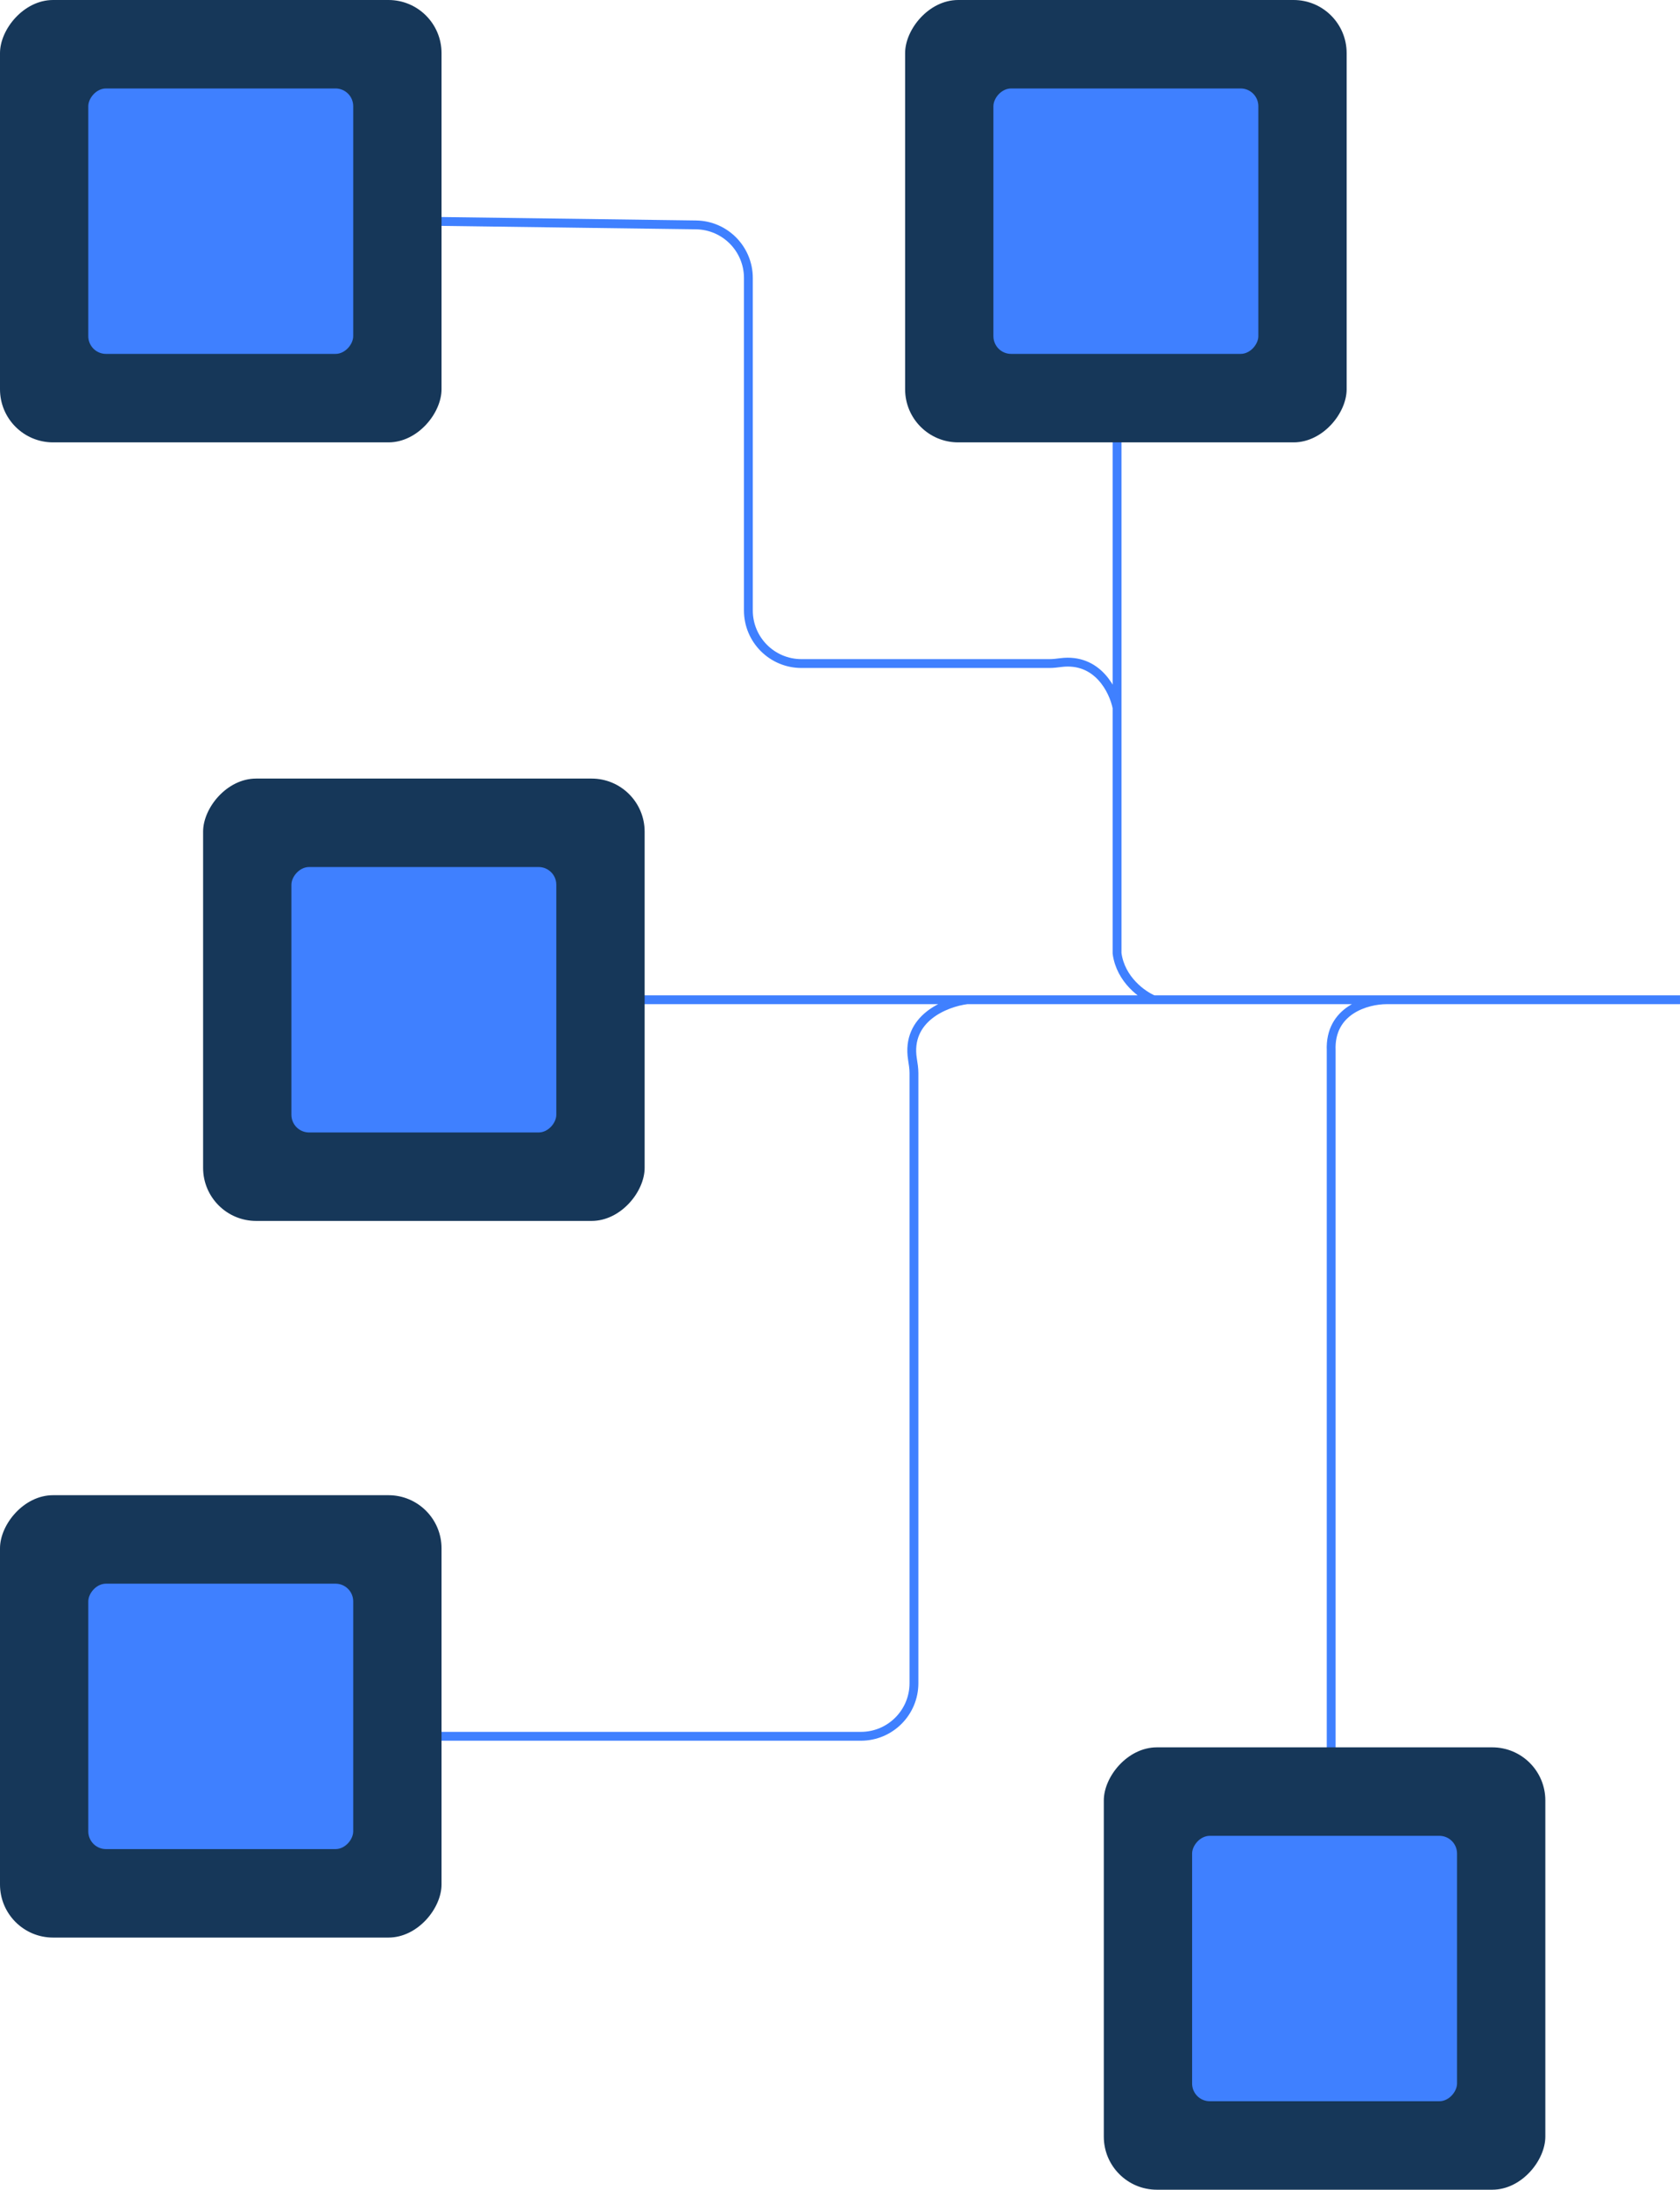 <svg width="380" height="495" viewBox="0 0 380 495" fill="none" xmlns="http://www.w3.org/2000/svg">
<g clip-path="url(#clip0_803_4611)">
<path d="M379.999 226H313.586M141.812 226H218.711M260.906 226C258.492 225 253.466 221.5 252.667 215.5V160M260.906 226H313.586M260.906 226H218.711M252.667 96V160M252.667 160C251.874 156.032 248.243 148.737 239.961 149.78C239.11 149.887 238.252 150 237.394 150H181.276C174.649 150 169.276 144.627 169.276 138V62.839C169.276 56.275 164.002 50.929 157.439 50.84L95.374 50M313.586 226C309.259 226 300.703 228.3 301.103 237.5V396.5M218.711 226C213.817 226.632 204.909 230.204 206.392 239.446C206.558 240.485 206.727 241.533 206.727 242.585V380.5C206.727 387.127 201.354 392.5 194.727 392.5H97.87" stroke="#3F80FF" stroke-width="2"/>
<rect width="99.869" height="100" rx="12" transform="matrix(-1 0 0 1 349.539 395)" fill="#163759"/>
<rect width="99.869" height="100" rx="12" transform="matrix(-1 0 0 1 99.869 338)" fill="#163759"/>
<rect width="59.921" height="60" rx="4" transform="matrix(-1 0 0 1 329.566 415)" fill="#3F80FF"/>
<rect width="59.921" height="60" rx="4" transform="matrix(-1 0 0 1 79.894 358)" fill="#3F80FF"/>
<rect width="99.869" height="100" rx="12" transform="matrix(-1 0 0 1 99.869 0)" fill="#163759"/>
<rect width="99.869" height="100" rx="12" transform="matrix(-1 0 0 1 145.809 176)" fill="#163759"/>
<rect width="59.921" height="60" rx="4" transform="matrix(-1 0 0 1 125.834 196)" fill="#3F80FF"/>
<rect width="59.921" height="60" rx="4" transform="matrix(-1 0 0 1 79.894 20)" fill="#3F80FF"/>
<rect width="99.869" height="100" rx="12" transform="matrix(-1 0 0 1 304.598 0)" fill="#163759"/>
<rect width="59.921" height="60" rx="4" transform="matrix(-1 0 0 1 284.623 20)" fill="#3F80FF"/>
</g>
<defs>
<clipPath id="clip0_803_4611">
<rect width="380" height="495" fill="white"/>
</clipPath>
</defs>
</svg>
